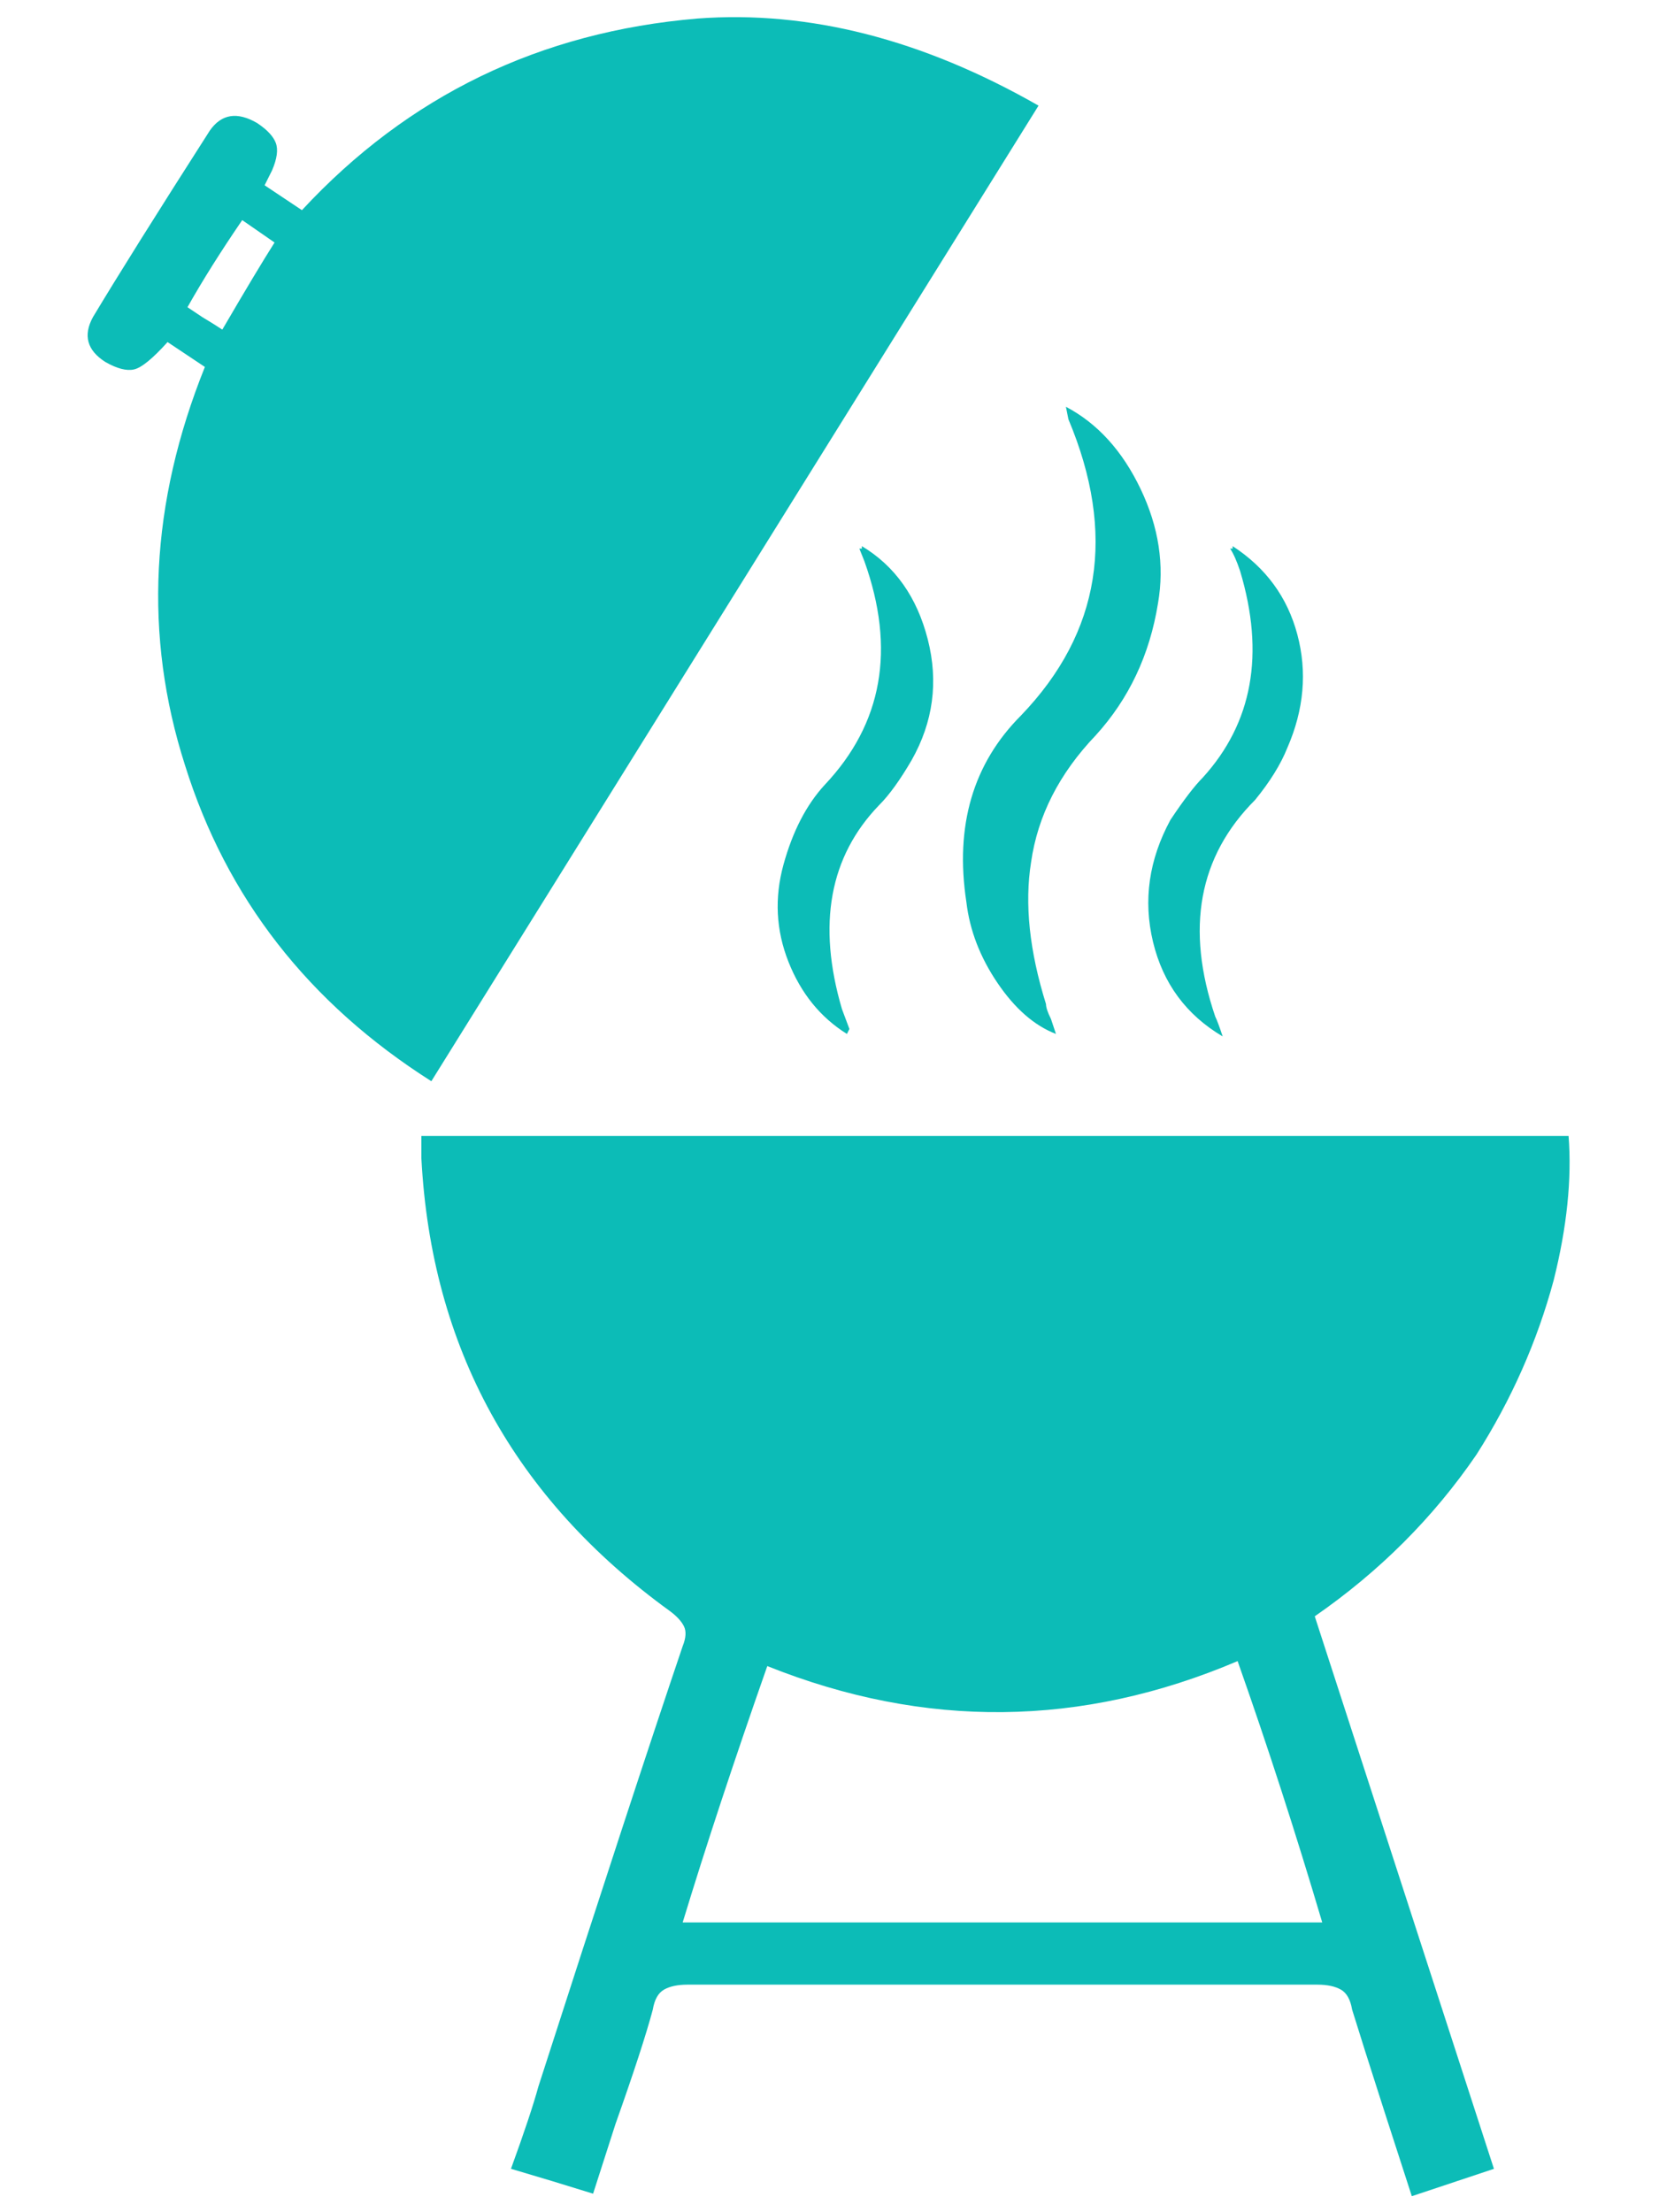 <svg width="12" height="16" viewBox="0 0 12 16" fill="none" xmlns="http://www.w3.org/2000/svg">
<path d="M9.51 11.69C9.978 11.366 10.368 10.976 10.68 10.52C10.932 10.124 11.118 9.704 11.238 9.26C11.334 8.876 11.37 8.528 11.346 8.216H3.048V8.378C3.12 9.746 3.72 10.838 4.848 11.654C4.896 11.69 4.929 11.726 4.947 11.762C4.965 11.798 4.962 11.846 4.938 11.906C4.698 12.614 4.35 13.676 3.894 15.092C3.858 15.224 3.792 15.422 3.696 15.686C3.9 15.746 4.098 15.806 4.29 15.866L4.452 15.362C4.584 14.99 4.674 14.714 4.722 14.534C4.734 14.462 4.761 14.414 4.803 14.39C4.845 14.366 4.902 14.354 4.974 14.354H9.528C9.6 14.354 9.657 14.366 9.699 14.39C9.741 14.414 9.768 14.462 9.78 14.534C9.828 14.69 9.906 14.936 10.014 15.272L10.212 15.884L10.806 15.686L9.51 11.69ZM4.938 13.904C5.106 13.352 5.31 12.734 5.55 12.05C6.69 12.506 7.824 12.494 8.952 12.014C9.168 12.626 9.372 13.256 9.564 13.904H4.938ZM7.512 0.764C6.672 0.284 5.85 0.074 5.046 0.134C3.906 0.23 2.952 0.692 2.184 1.52L1.914 1.34L1.968 1.232C2.004 1.148 2.013 1.082 1.995 1.034C1.977 0.986 1.932 0.938 1.86 0.89C1.716 0.806 1.602 0.824 1.518 0.944C1.134 1.544 0.852 1.994 0.672 2.294C0.6 2.426 0.63 2.534 0.762 2.618C0.846 2.666 0.915 2.684 0.969 2.672C1.023 2.66 1.104 2.594 1.212 2.474L1.482 2.654C1.086 3.638 1.038 4.598 1.338 5.534C1.638 6.494 2.232 7.256 3.12 7.82L7.512 0.764ZM1.608 2.384C1.572 2.36 1.524 2.33 1.464 2.294L1.356 2.222C1.464 2.03 1.596 1.82 1.752 1.592L1.986 1.754C1.902 1.886 1.776 2.096 1.608 2.384ZM7.386 5.174C7.038 5.522 6.906 5.972 6.99 6.524C7.014 6.728 7.089 6.923 7.215 7.109C7.341 7.295 7.482 7.418 7.638 7.478L7.602 7.37C7.578 7.322 7.566 7.286 7.566 7.262C7.446 6.878 7.41 6.536 7.458 6.236C7.506 5.9 7.662 5.594 7.926 5.318C8.166 5.054 8.316 4.736 8.376 4.364C8.424 4.088 8.382 3.812 8.25 3.536C8.118 3.26 7.938 3.062 7.71 2.942L7.728 3.032C8.076 3.86 7.962 4.574 7.386 5.174ZM8.844 7.496C8.82 7.424 8.802 7.376 8.79 7.352C8.574 6.716 8.67 6.194 9.078 5.786C9.186 5.654 9.264 5.528 9.312 5.408C9.432 5.132 9.456 4.859 9.384 4.589C9.312 4.319 9.156 4.106 8.916 3.95C8.916 3.962 8.916 3.968 8.916 3.968H8.898C8.922 4.004 8.946 4.058 8.97 4.13C9.15 4.73 9.06 5.228 8.7 5.624C8.64 5.684 8.562 5.786 8.466 5.93C8.31 6.218 8.268 6.512 8.34 6.812C8.412 7.112 8.58 7.34 8.844 7.496ZM6.594 5.498C6.75 5.222 6.789 4.931 6.711 4.625C6.633 4.319 6.474 4.094 6.234 3.95C6.234 3.962 6.234 3.968 6.234 3.968H6.216L6.252 4.058C6.48 4.694 6.384 5.234 5.964 5.678C5.832 5.822 5.733 6.014 5.667 6.254C5.601 6.494 5.613 6.728 5.703 6.956C5.793 7.184 5.934 7.358 6.126 7.478L6.144 7.442L6.09 7.298C5.91 6.686 6 6.194 6.36 5.822C6.432 5.75 6.51 5.642 6.594 5.498Z" fill="#0CBCB7"/>
</svg>
